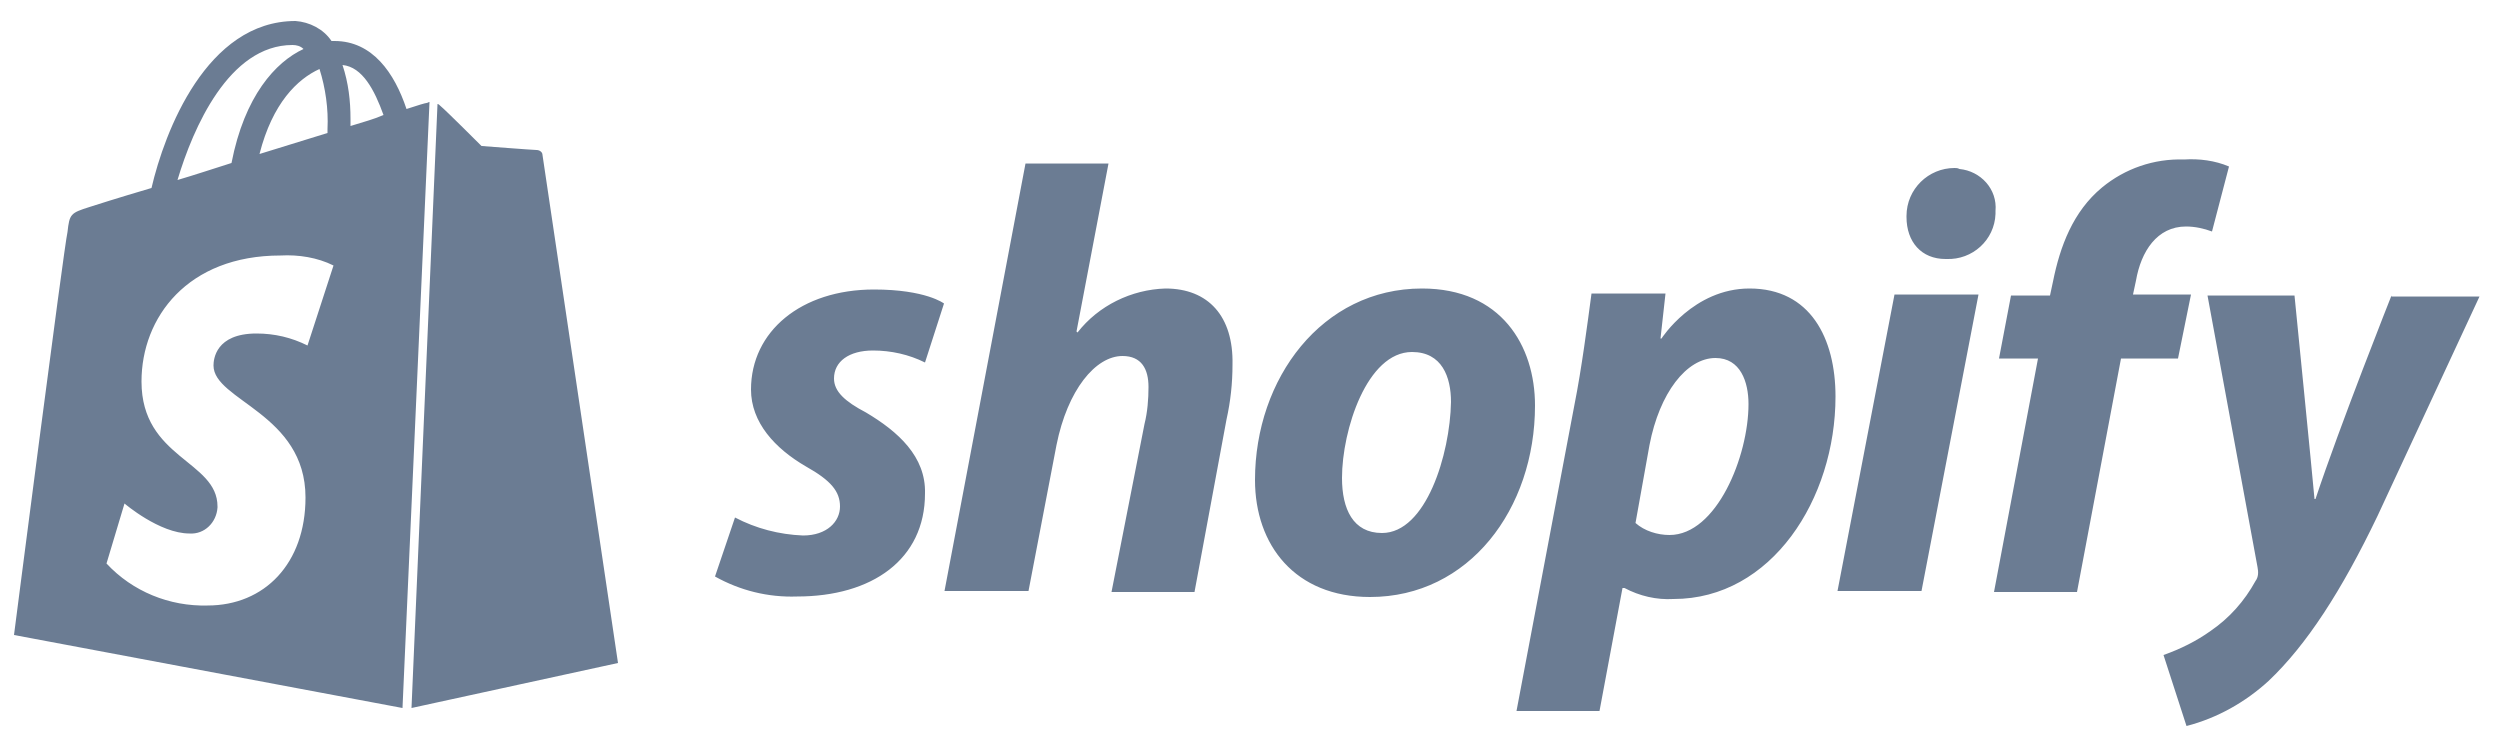 <?xml version="1.0" encoding="utf-8"?>
<!-- Generator: Adobe Illustrator 22.0.1, SVG Export Plug-In . SVG Version: 6.00 Build 0)  -->
<svg version="1.1" id="Layer_1" xmlns="http://www.w3.org/2000/svg" xmlns:xlink="http://www.w3.org/1999/xlink" x="0px" y="0px"
	 viewBox="0 0 500 150" style="enable-background:new 0 0 500 150;" xml:space="preserve">
<style type="text/css">
	.st0{fill:#6B7C93;}
</style>
<path class="st0" d="M173.2,82.5c-4.2-2.2-6.4-4.2-6.4-6.8c0-3.4,3-5.6,7.8-5.6c3.6,0,7.2,0.8,10.4,2.4l3.8-11.8c0,0-3.6-2.8-14-2.8
	c-14.6,0-24.6,8.4-24.6,20c0,6.6,4.8,11.8,11,15.4c5,2.8,6.8,5,6.8,8c0,3-2.6,5.8-7.4,5.8c-4.8-0.2-9.4-1.4-13.6-3.6l-4,11.8
	c5,2.8,10.6,4.2,16.4,4c15,0,25.6-7.4,25.6-20.6C185.2,91.3,179.6,86.3,173.2,82.5z M390.9,33.6c-5.2,0-9.6,4.2-9.6,9.6v0.2
	c0,5,3,8.4,7.8,8.4h0.2c5.2,0.2,9.6-3.8,9.8-9c0-0.2,0-0.4,0-0.6c0.4-4.4-3-8-7.2-8.4C391.5,33.6,391.3,33.6,390.9,33.6z
	 M349.9,57.7c-11.2,0-17.6,10-17.6,10h-0.2l1-9h-14.8c-0.8,6-2,15.2-3.4,22.2l-11.6,61.3h16.6l4.6-24.6h0.4c3,1.6,6.4,2.4,9.8,2.2
	c19.6,0,32.4-20,32.4-40.5C367.1,67.7,362.1,57.7,349.9,57.7z M333.9,107c-2.4,0-5-0.8-6.8-2.4l2.8-15.6c2-10.4,7.4-17.4,13.2-17.4
	c5,0,6.6,4.8,6.6,9.2C349.7,91.3,343.3,107,333.9,107z M233.1,57.7c-6.8,0.2-13.4,3.4-17.6,8.8l-0.2-0.2l6.4-33.6h-16.6l-16.2,85.5
	h16.8l5.6-29.2c2.2-11,7.8-17.8,13.2-17.8c3.8,0,5.2,2.6,5.2,6.2c0,2.4-0.2,5-0.8,7.4l-6.6,33.6h16.6l6.4-34.5
	c0.8-3.6,1.2-7.2,1.2-11C246.7,63.3,241.7,57.7,233.1,57.7z M284.4,57.7c-20,0-33.4,18-33.4,38.3c0,13,8,23.4,23,23.4
	c19.8,0,33-17.6,33-38.3C307,69.1,300.2,57.7,284.4,57.7z M276.4,106.6c-5.8,0-8-4.8-8-11c0-9.6,5-25.2,14-25.2c6,0,7.8,5,7.8,10
	C290,90.9,285.2,106.6,276.4,106.6z M367.5,118.2h16.8l11.4-59.3h-16.8L367.5,118.2L367.5,118.2z M438.2,58.9h-11.6l0.6-2.8
	c1-5.8,4.2-10.8,10-10.8c1.8,0,3.6,0.4,5.2,1l3.4-13c-2.8-1.2-6-1.6-9-1.4c-6-0.2-11.8,1.8-16.4,5.6c-5.8,4.8-8.4,11.8-9.8,18.8
	l-0.6,2.8h-7.8l-2.4,12.6h7.8l-8.8,46.7h16.6l8.8-46.7h11.4L438.2,58.9z M478.3,59.1c0,0-10.4,26.2-15.2,40.7h-0.2
	c-0.4-4.6-4-40.7-4-40.7h-17.4l10,54.3c0.2,1,0.2,2-0.4,2.8c-2.2,4-5.2,7.4-9,10c-2.8,2-6,3.6-9.4,4.8l4.6,14.2
	c6.2-1.6,11.8-4.8,16.4-9c7.6-7.2,14.6-18,21.8-33l20.4-43.9h-17.6V59.1z M107.3,30c-0.6,0-11-0.8-11-0.8s-7.2-7.2-8.2-8
	c-0.2-0.2-0.4-0.4-0.6-0.4l-5.2,120.8l41.3-9L108.5,31C108.5,30.4,107.9,30,107.3,30z M85.3,20.6c-0.2,0-1.6,0.4-4,1.2
	c-2.4-7.2-6.8-13.6-14.4-13.6h-0.6c-1.6-2.4-4.4-3.8-7.2-4c-17.8,0-26.2,22.2-28.8,33.4c-6.8,2-11.8,3.6-12.4,3.8
	c-3.8,1.2-4,1.4-4.4,5C12.8,49.3,2.8,127,2.8,127l77.7,14.6l5.4-121.2C85.7,20.4,85.5,20.6,85.3,20.6z M65.5,25.8v0.8l-13.6,4.2
	c2.6-10.2,7.6-15,12-17C65.1,17.6,65.7,21.8,65.5,25.8z M58.5,9c0.8,0,1.6,0.2,2.2,0.8c-5.6,2.6-11.8,9.4-14.4,22.8
	c-3.8,1.2-7.4,2.4-10.8,3.4C38.6,25.6,45.8,9,58.5,9z M61.5,69.1c-3.2-1.6-6.6-2.4-10.2-2.4c-8.2,0-8.6,5.2-8.6,6.4
	c0,7,18.4,9.6,18.4,26.4c0,13.2-8.2,21.6-19.6,21.6c-7.6,0.2-15-2.8-20.2-8.4l3.6-12c0,0,7,6,13,6c3,0.2,5.4-2.2,5.6-5.2v-0.2
	c0-9.2-15.2-9.6-15.2-25c0-12.8,9.2-25.2,27.8-25.2c3.6-0.2,7.4,0.4,10.6,2L61.5,69.1z M70.1,25.2v-1.4c0-3.6-0.4-7.2-1.6-10.8
	c4,0.4,6.4,5,8.2,10C74.9,23.8,72.7,24.4,70.1,25.2L70.1,25.2z"/>
</svg>
